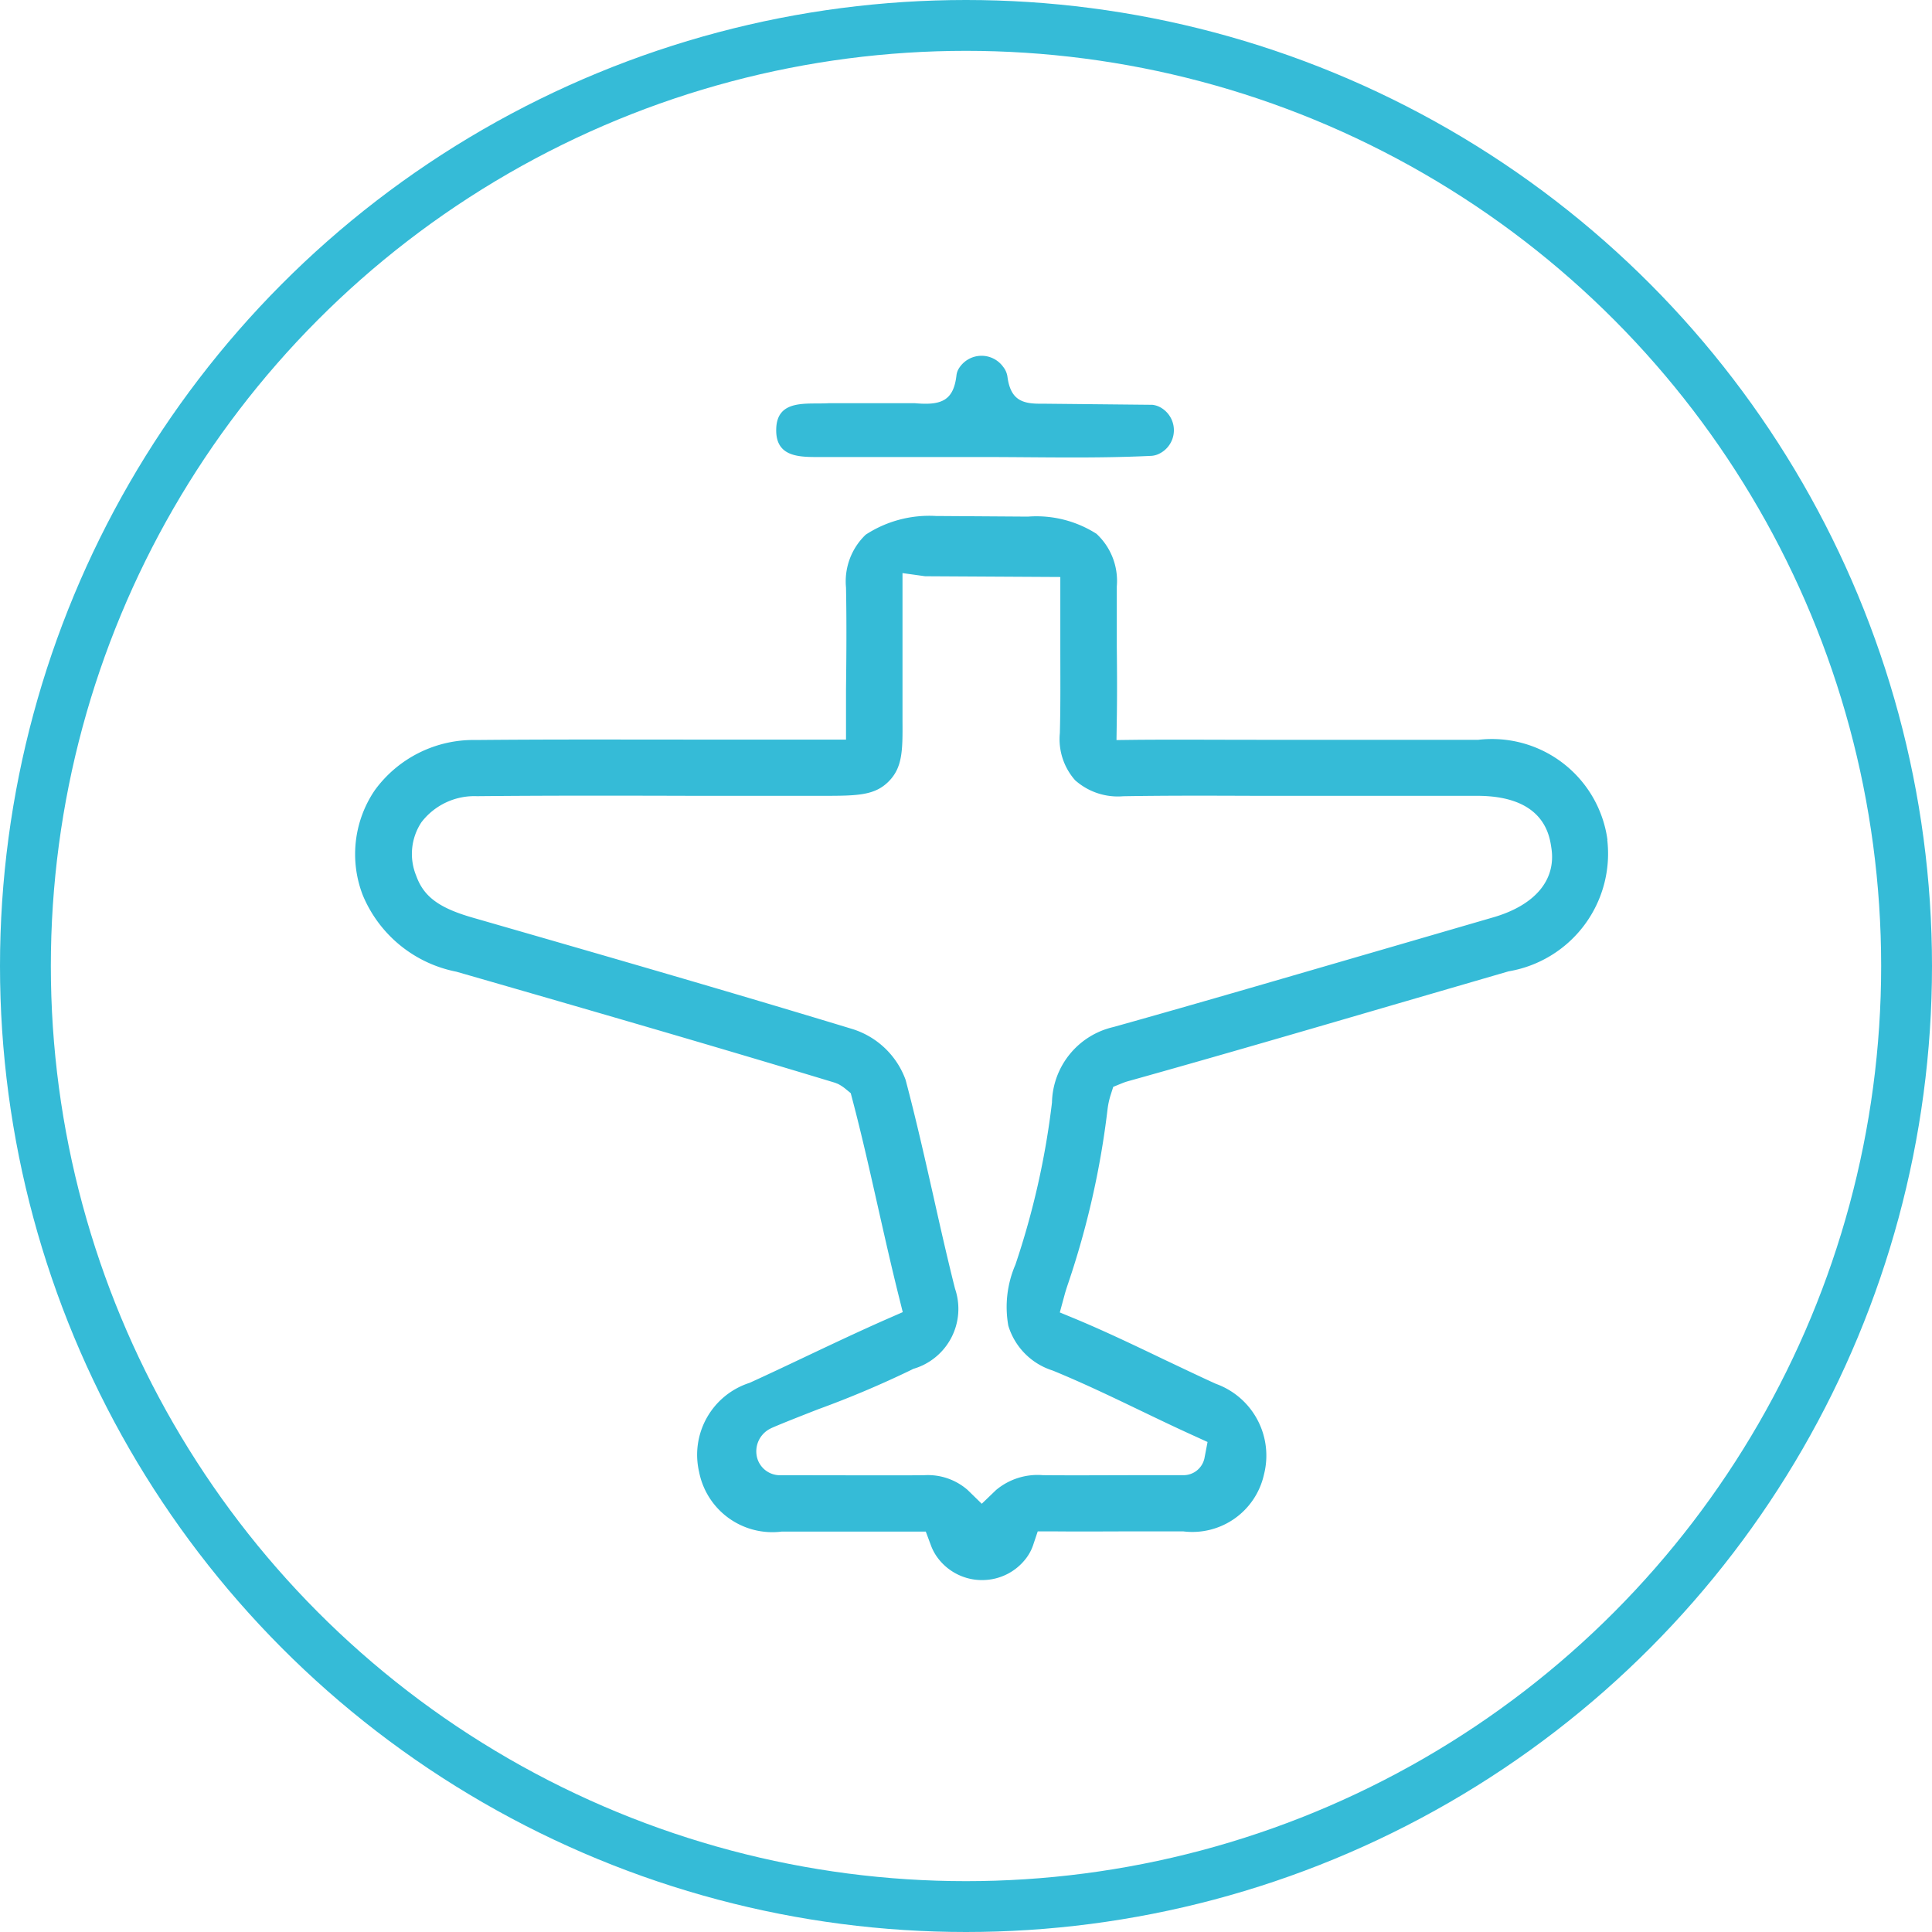 <svg xmlns="http://www.w3.org/2000/svg" width="38" height="38" viewBox="0 0 38 38"><defs><style>.a{isolation:isolate;}.b{fill:#35bbd7;}.c,.e{fill:none;}.c{stroke:#35bbd7;}.d{stroke:none;}</style></defs><g transform="translate(9041 19230)"><g class="a" transform="translate(-9071 -22570)"><g transform="translate(-6163.404 5464.559)"><path class="b" d="M6489.657-2079.892a2.294,2.294,0,0,0-2.539-1.97q-1.024,0-2.048,0h-1.3l-.993,0h-.011c-.769,0-1.564-.006-2.352,0l-.414.005.006-.414c.008-.477.005-.956,0-1.419,0-.4,0-.8,0-1.189a1.262,1.262,0,0,0-.4-1.035,2.195,2.195,0,0,0-1.345-.338h-.028l-1.783-.012a2.287,2.287,0,0,0-1.382.367,1.27,1.27,0,0,0-.388,1.041c.013.668.008,1.347,0,2v.236c0,.128,0,.244,0,.348l0,.406h-.728q-1.108,0-2.216,0h-.062c-1.4,0-2.846-.006-4.27.008a2.4,2.4,0,0,0-1.993.989,2.236,2.236,0,0,0-.236,2.062,2.518,2.518,0,0,0,1.841,1.506l.247.071c2.362.681,4.8,1.386,7.2,2.113l.058.023a.785.785,0,0,1,.152.1l.1.082.032.122c.187.709.35,1.438.509,2.143.128.566.258,1.144.4,1.713l.082.329-.311.136c-.534.235-1.066.487-1.58.73-.367.174-.746.354-1.122.525a1.486,1.486,0,0,0-.993,1.75,1.468,1.468,0,0,0,1.628,1.175h.012q.5,0,1.008,0h.058c.521,0,.992,0,1.468,0l.285,0,.1.268a.979.979,0,0,0,.1.2,1.085,1.085,0,0,0,.881.486h.028a1.082,1.082,0,0,0,.873-.44.911.911,0,0,0,.127-.241l.093-.277.292,0c.586.006,1.179,0,1.751,0h.021l.795,0a1.443,1.443,0,0,0,1.591-1.12,1.5,1.5,0,0,0-.946-1.782c-.333-.151-.669-.313-1-.469-.57-.273-1.151-.552-1.743-.8l-.327-.135.093-.342c.018-.068.043-.146.073-.234a16.837,16.837,0,0,0,.772-3.411,1.571,1.571,0,0,1,.056-.271l.057-.179.174-.071a1.145,1.145,0,0,1,.124-.042c1.765-.493,3.551-1.015,5.278-1.519l2.2-.64a2.347,2.347,0,0,0,1.941-2.586Zm-2.25,1.523-2.2.64c-1.724.5-3.507,1.024-5.266,1.516a1.558,1.558,0,0,0-1.21,1.486,15.77,15.77,0,0,1-.719,3.188,2.1,2.1,0,0,0-.14,1.2,1.329,1.329,0,0,0,.874.883c.583.239,1.142.507,1.733.791.331.159.672.323,1.018.48l.294.134-.062.324a.421.421,0,0,1-.419.329l-.8,0h-.015c-.637,0-1.3.006-1.941,0a1.272,1.272,0,0,0-.923.292l-.281.27-.279-.272a1.188,1.188,0,0,0-.861-.289h-.026c-.483.005-1.8,0-2.513,0h-.291a.465.465,0,0,1-.45-.35.5.5,0,0,1,.26-.566l.03-.015c.2-.087.529-.217.916-.368a19.56,19.56,0,0,0,1.826-.772l.041-.021a1.229,1.229,0,0,0,.821-1.578c-.154-.609-.293-1.228-.427-1.826-.169-.748-.343-1.522-.545-2.281a1.629,1.629,0,0,0-1.049-1c-2.4-.73-4.853-1.437-7.222-2.12l-.247-.071c-.659-.19-.959-.412-1.106-.819a1.13,1.13,0,0,1,.1-1.055,1.312,1.312,0,0,1,1.094-.514c1.43-.014,2.878-.011,4.278-.007q1.131,0,2.261,0h.272c.676,0,1.012-.008,1.285-.282s.277-.609.273-1.19c0-.113,0-.239,0-.381v-.235c0-.591,0-1.817,0-1.829v-.464l.444.062,2.66.015v.4s0,.653,0,.971c0,.557.006,1.133-.009,1.7a1.219,1.219,0,0,0,.3.926,1.262,1.262,0,0,0,.946.315c.882-.015,1.771-.011,2.63-.008l1,0h1.207q1.067,0,2.136,0c1.3.005,1.411.771,1.448,1.022C6488.653-2079.105,6488.232-2078.608,6487.408-2078.369Z" transform="translate(-264.636 -28.146)"/><path class="b" d="M6547.986-2115.57q1.632,0,3.264,0c1.113,0,2.226.031,3.335-.023a.4.4,0,0,0,.146-.038.514.514,0,0,0,.014-.925.43.43,0,0,0-.141-.041l-2.173-.022c-.389.007-.619-.074-.678-.54a.406.406,0,0,0-.084-.186.524.524,0,0,0-.878.046.328.328,0,0,0-.039.118c-.057.506-.3.6-.824.552l-1.682,0c-.42.029-1.036-.1-1.04.524C6547.2-2115.6,6547.606-2115.57,6547.986-2115.57Z" transform="translate(-338.535)"/></g></g><g class="c" transform="translate(-9041 -19230)"><circle class="d" cx="19" cy="19" r="19"/><circle class="e" cx="19" cy="19" r="18.5"/></g></g></svg>